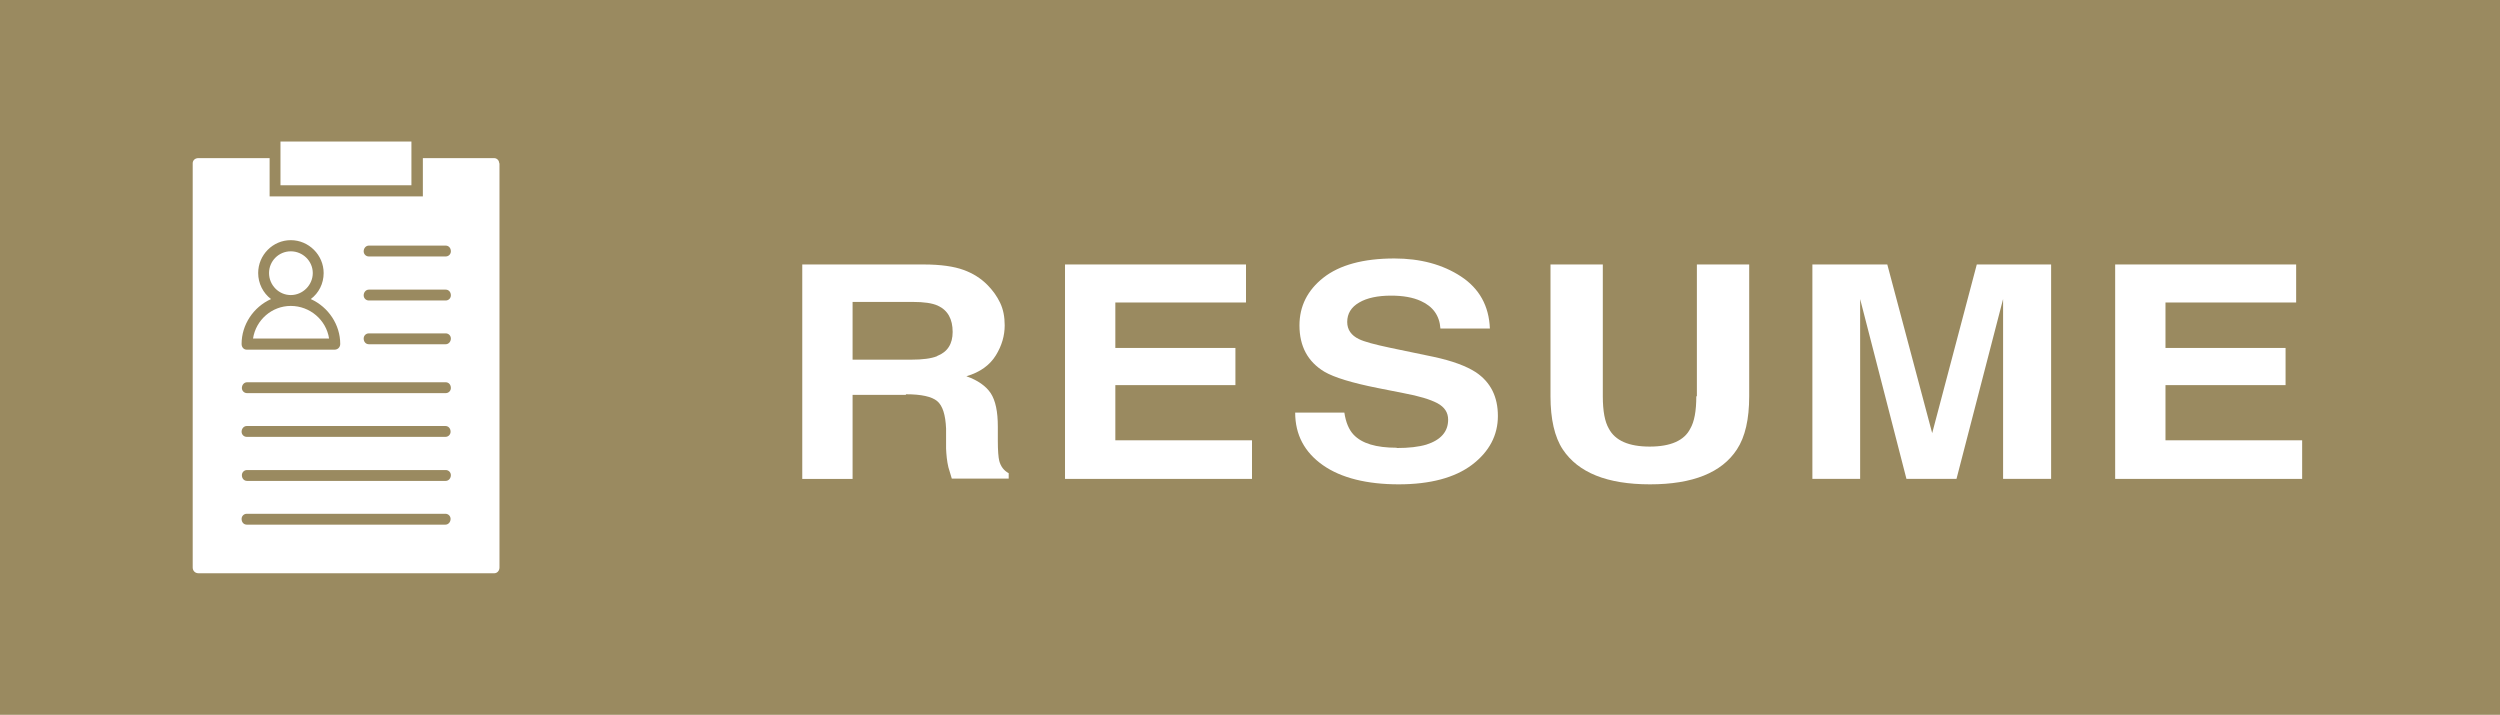 <?xml version="1.0" encoding="UTF-8"?>
<svg id="Layer_1" data-name="Layer 1" xmlns="http://www.w3.org/2000/svg" viewBox="0 0 87.44 25">
  <defs>
    <style>
      .cls-1, .cls-2 {
        fill: #fff;
      }

      .cls-3 {
        fill: #9a8a60;
      }

      .cls-2 {
        fill-rule: evenodd;
      }
    </style>
  </defs>
  <rect class="cls-3" width="87.44" height="25"/>
  <g>
    <path class="cls-1" d="m31.68,13.81h-1.86v2.94h-1.76v-7.5h4.24c.61,0,1.07.07,1.4.19.33.12.6.29.83.52.19.19.34.4.45.63.11.23.16.49.16.79,0,.36-.1.71-.31,1.05s-.55.59-1.03.73c.4.14.68.34.85.59.17.26.25.65.25,1.17v.5c0,.34.02.58.05.7.05.19.16.34.33.43v.19h-1.99c-.05-.17-.09-.3-.12-.4-.05-.21-.07-.43-.08-.65v-.7c-.02-.48-.12-.8-.31-.96-.19-.16-.56-.24-1.09-.24Zm1.1-1.36c.36-.14.54-.42.54-.84,0-.45-.17-.76-.52-.92-.2-.09-.49-.13-.88-.13h-2.1v2.02h2.04c.41,0,.71-.04.91-.12Z"/>
    <path class="cls-1" d="m43.21,13.47h-4.2v1.93h4.78v1.35h-6.54v-7.5h6.33v1.33h-4.57v1.59h4.2v1.3Z"/>
    <path class="cls-1" d="m48.85,15.67c.43,0,.77-.04,1.04-.12.5-.16.76-.45.76-.87,0-.25-.12-.44-.38-.58-.25-.13-.64-.25-1.18-.35l-.91-.18c-.9-.18-1.52-.37-1.86-.57-.58-.35-.87-.89-.87-1.62,0-.67.28-1.23.84-1.67s1.39-.67,2.48-.67c.91,0,1.69.21,2.33.63s.98,1.03,1.01,1.82h-1.73c-.03-.45-.26-.77-.68-.96-.28-.13-.63-.19-1.05-.19-.46,0-.84.08-1.11.24-.28.16-.42.39-.42.68,0,.27.14.47.41.6.18.09.55.19,1.12.31l1.49.31c.65.14,1.14.32,1.48.54.52.35.77.86.77,1.53s-.3,1.25-.91,1.71c-.6.45-1.46.68-2.56.68s-2.01-.22-2.65-.67c-.64-.45-.97-1.06-.97-1.84h1.72c.05.34.16.6.32.77.29.31.79.46,1.51.46Z"/>
    <path class="cls-1" d="m59.35,13.86v-4.61h1.83v4.61c0,.8-.14,1.42-.43,1.86-.53.81-1.54,1.22-3.04,1.22s-2.51-.41-3.05-1.22c-.29-.44-.43-1.07-.43-1.86v-4.61h1.83v4.61c0,.52.07.89.21,1.13.22.42.7.63,1.43.63s1.21-.21,1.42-.63c.14-.24.21-.61.21-1.13Z"/>
    <path class="cls-1" d="m65.07,16.75h-1.68v-7.5h2.62l1.57,5.9,1.56-5.9h2.6v7.5h-1.68v-5.07c0-.15,0-.35,0-.61s0-.47,0-.61l-1.63,6.29h-1.75l-1.62-6.29c0,.14,0,.35,0,.61s0,.47,0,.61v5.07Z"/>
    <path class="cls-1" d="m79.94,13.47h-4.2v1.93h4.78v1.35h-6.54v-7.5h6.33v1.33h-4.57v1.59h4.2v1.3Z"/>
  </g>
  <path class="cls-2" d="m9.81,4.95h4.58v1.53h-4.58s0-1.53,0-1.53Zm-1.18,10.33c-.1,0-.18-.08-.18-.18,0-.11.08-.2.18-.2h6.95c.1,0,.18.08.18.2,0,.1-.08.18-.18.18h-6.95Zm0,3.07c-.1,0-.18-.08-.18-.2,0-.1.08-.18.18-.18h6.95c.1,0,.18.08.18.18,0,.11-.08.2-.18.2h-6.95Zm2.24-7.89c.62.28,1.03.9,1.03,1.57,0,.11-.08.2-.2.2h-3.07c-.1,0-.18-.08-.18-.2,0-.67.41-1.29,1.03-1.57-.28-.21-.45-.55-.45-.91,0-.63.51-1.15,1.14-1.15s1.15.52,1.15,1.15c0,.37-.17.7-.45.91Zm-.7.24c-.66,0-1.22.49-1.32,1.14h2.66c-.1-.65-.67-1.14-1.34-1.14Zm0-1.91c-.42,0-.76.34-.76.76s.34.77.76.77.77-.35.77-.77-.35-.76-.77-.76Zm2.73,1.72c-.1,0-.18-.08-.18-.18,0-.11.08-.2.18-.2h2.69c.1,0,.18.08.18.2,0,.1-.08.18-.18.18h-2.69Zm0,1.53c-.1,0-.18-.08-.18-.2,0-.1.08-.18.18-.18h2.69c.1,0,.18.08.18.18,0,.11-.08.2-.18.2h-2.69Zm0-3.07c-.1,0-.18-.08-.18-.18,0-.11.08-.2.18-.2h2.69c.1,0,.18.08.18.2,0,.1-.08.18-.18.18h-2.69Zm-4.26,4.78c-.1,0-.18-.08-.18-.18,0-.11.08-.2.18-.2h6.95c.1,0,.18.08.18.2,0,.1-.08.18-.18.18h-6.95Zm0,3.07c-.1,0-.18-.08-.18-.2,0-.1.08-.18.18-.18h6.95c.1,0,.18.08.18.18,0,.11-.08.2-.18.2h-6.95Zm8.83-11.11v14.14c0,.11-.08.2-.18.2H6.94c-.11,0-.2-.08-.2-.2V5.71c0-.1.08-.18.2-.18h2.49v1.34h5.36v-1.34h2.49c.1,0,.18.08.18.18Z"/>
</svg>